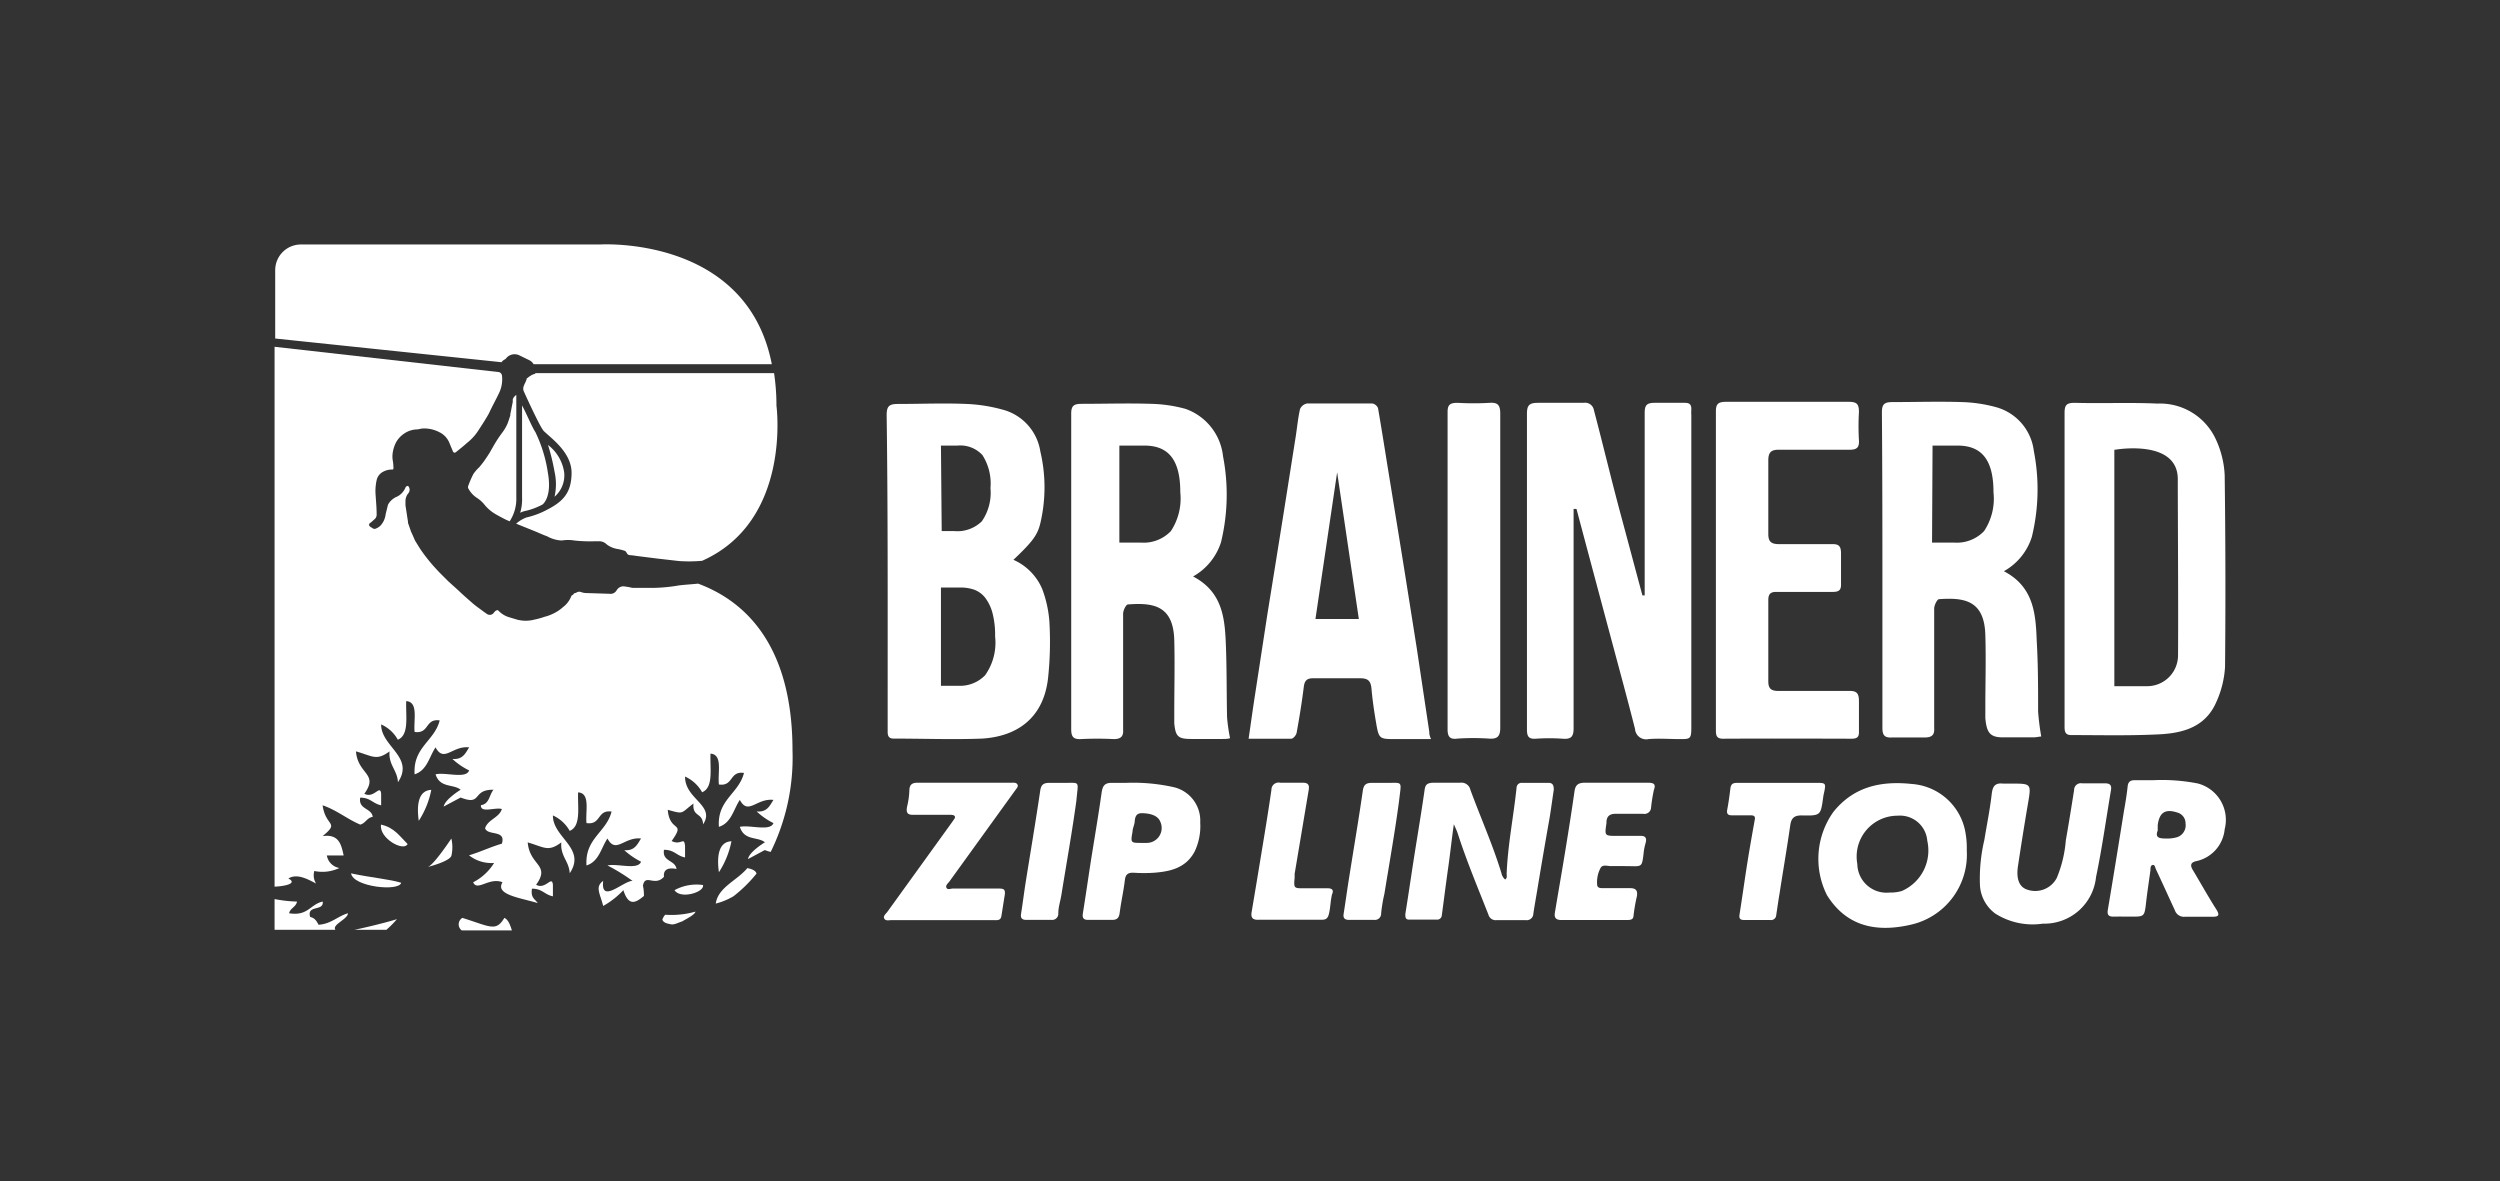 <svg id="Layer_1" data-name="Layer 1" xmlns="http://www.w3.org/2000/svg" viewBox="0 0 199.4 94.23"><rect x="0" y="0" width="199.4" height="94.23" fill="#333333" stroke="none"/><defs><style>.cls-1{fill:#fff;}</style></defs><title>Brainerd_Horizontal_White_CMYK</title><path class="cls-1" d="M32,70.41c-1-.3-2.3-.39-4-.75C28.16,70.74,31.83,71.13,32,70.41Z"/><path class="cls-1" d="M40.23,73.21c-.68,1.11-1.07.72-3.35,0a.6.6,0,0,0-.05,1h4C40.69,73.78,40.55,73.36,40.23,73.21Z"/><path class="cls-1" d="M31.66,73.31c-.65.21-2.14.59-3.38.85h2.54A7.5,7.5,0,0,0,31.66,73.31Z"/><path class="cls-1" d="M23.69,71.91a10.76,10.76,0,0,1-1.79-.2v2.45h4.85c-.29-.42,1-.84,1-1.32-.84.25-1.31.84-2.34.92-.15-.28-.3-.55-.67-.62-.3-1,1.1-.42,1-1.23-1,.21-1.17,1.18-2.68.93C23.14,72.43,23.61,72.35,23.69,71.91Z"/><path class="cls-1" d="M55.47,72.71a7,7,0,0,1-2.41.25,1,1,0,0,0-.23.39c.08.25.37.31.67.37s.6-.14.89-.22C54.91,73.21,55.43,72.93,55.47,72.71Z"/><path class="cls-1" d="M33.4,65.47a7,7,0,0,0,1-2.47C33.31,63.05,33.24,64.32,33.4,65.47Z"/><path class="cls-1" d="M30.39,65.77c-.17,1.09,1.81,2.19,2.12,1.55C31.9,66.72,31.45,66,30.39,65.77Z"/><path class="cls-1" d="M36,68.27a3.06,3.06,0,0,0,0-1.39S34.6,69,34.12,69.15C34.12,69.15,35.8,68.73,36,68.27Z"/><path class="cls-1" d="M42.69,29.82a.91.91,0,0,0-.37.15,1.91,1.91,0,0,0-.32.24s0,0,0,.05c-.12.38-.39.63-.2,1h0c.4.89,1.07,2.31,1.41,2.89h0l.14.21.35.32c.7.61,1.87,1.63,1.89,3,0,1.65-.7,2.34-2,3a6.52,6.52,0,0,1-1.59.59,2.52,2.52,0,0,0-.83.5l1.61.65c.39.17.57.25.87.36a2.57,2.57,0,0,0,1.16.33,3.1,3.1,0,0,1,1,0,11.52,11.52,0,0,0,1.66.06l.36,0a.85.85,0,0,1,.56.25,1.9,1.9,0,0,0,.89.37,4.74,4.74,0,0,1,.57.15.39.39,0,0,1,.14.17.3.3,0,0,0,.26.17,4.26,4.26,0,0,1,.5.06l.4.05,1.27.16,1.75.2A11.76,11.76,0,0,0,56,44.73c7.17-3.19,5.93-12.37,5.93-12.37a17.65,17.65,0,0,0-.19-2.6H42.69Z"/><path class="cls-1" d="M40.24,28.68a.36.36,0,0,0,.16-.14.87.87,0,0,1,1-.21l.82.4a.81.81,0,0,1,.34.32h19C59.56,18.76,47.86,19.5,47.86,19.5H24a2.05,2.05,0,0,0-2.05,2.05V27L40,28.89A.73.73,0,0,1,40.24,28.68Z"/><path class="cls-1" d="M45,37.69a3.37,3.37,0,0,0-1.29-2.2,17.07,17.07,0,0,1,.52,2.13,4.56,4.56,0,0,1,0,2A2.25,2.25,0,0,0,45,37.69Z"/><path class="cls-1" d="M40.9,31.84a1.6,1.6,0,0,0,0,.21c-.07.33-.13.67-.2,1a.38.38,0,0,1,0,.1c-.08.22-.14.45-.23.66a3.45,3.45,0,0,1-.39.67,9.72,9.72,0,0,0-.7,1.06l-.35.61c-.13.2-.26.4-.4.6s-.26.34-.4.51a3.44,3.44,0,0,0-.47.54,7.93,7.93,0,0,0-.43,1s0,.08,0,.11a2,2,0,0,0,.74.82,2.66,2.66,0,0,1,.53.47,3.22,3.22,0,0,0,1,.85c.26.15.53.29.79.42l.26.11a3.26,3.26,0,0,0,.53-1.92V31.5A.73.73,0,0,0,40.9,31.84Z"/><path class="cls-1" d="M23,70.07c.66-.41,1.45,0,2.21.4a1.24,1.24,0,0,1-.14-1,3.13,3.13,0,0,0,2-.24,1.21,1.21,0,0,1-1-1h1.34c-.19-.85-.36-1.73-1.68-1.54,1.41-1.16.24-.72,0-2.46,1.14.39,1.94,1.09,3,1.54.44-.11.52-.54,1-.62-.1-.72-1.16-.57-1-1.53.83,0,1,.48,1.67.61v-.92c-.08-.79-.57.42-1.34,0,1.17-1.63-.51-1.51-.67-3.38,1.33.37,1.62.78,2.68,0-.09,1.1.62,1.48.67,2.46,1.35-2-1.36-2.85-1.34-4.61A2.82,2.82,0,0,1,31.73,59c.93-.38.62-1.89.67-3.08,1,.07.57,1.53.67,2.46,1.19.17.82-1.09,2-.92-.42,1.66-2.14,2.13-2,4.3,1-.32,1.16-1.39,1.67-2.15.68,1.26,1.33-.15,2.68,0-.29.45-.5,1-1.34.92a5.49,5.49,0,0,0,1.34.92c-.25.7-1.88.12-2.68.31.36,1.12,1.42.75,2,1.23,0,0-1.25.76-1.35,1.34l1.35-.72c1.76.69.87-.65,2.62-.62-.34.41-.32,1.14-1,1.23-.06.67,1.18.14,1.67.31-.23.71-1.11.82-1.34,1.53.21.63,1.69.09,1.34,1.23-1,.3-1.61.62-2.62.93a2.89,2.89,0,0,0,2,.61,4.24,4.24,0,0,1-1.67,1.54c.32.76,1.28-.43,2.34,0-.62,1,1.44,1.24,2.81,1.66-.22-.33-.58-.41-.46-1.15.83,0,1,.48,1.67.61v-.92c-.08-.79-.57.42-1.34,0,1.17-1.62-.51-1.5-.67-3.38,1.33.38,1.62.79,2.68,0-.09,1.11.62,1.48.67,2.46,1.35-2-1.36-2.84-1.34-4.61a2.92,2.92,0,0,1,1.34,1.23c.93-.38.62-1.89.67-3.07,1,.06.57,1.52.67,2.45,1.19.17.82-1.08,2-.92-.42,1.67-2.14,2.13-2,4.3,1-.32,1.16-1.39,1.67-2.15.68,1.26,1.33-.15,2.68,0-.29.45-.5,1-1.34.93a6.11,6.11,0,0,0,1.34.92c-.25.69-1.87.12-2.68.3a14.75,14.75,0,0,1,2,1.23c-.74,0-2.56,1.88-2.34,0-.67.48-.25,1,0,2A6.75,6.75,0,0,0,49.72,71c.42,1.33,1,1,1.64.46,0-.19,0-.45-.08-.82.19-1,.93.12,1.68-.71-.05-.38.1-.8,1-.62-.1-.72-1.16-.57-1-1.53.84,0,1,.48,1.68.61v-.92c-.08-.79-.31,0-1.07-.39,1.16-1.63-.15-.62-.31-2.49,1.33.37,1,.29,2.05-.5-.09,1.11.72.68.77,1.66,1-1.53-1.46-2-1.44-3.81A2.92,2.92,0,0,1,56,63.19c.93-.38.62-1.89.67-3.08,1,.07.56,1.53.67,2.46,1.18.17.82-1.09,2-.92-.42,1.67-2.15,2.13-2,4.3,1-.32,1.16-1.39,1.67-2.15.67,1.26,1.32-.15,2.68,0-.29.45-.5,1-1.34.92a5.61,5.61,0,0,0,1.34.93c-.25.69-1.88.12-2.68.3.36,1.13,1.41.76,2,1.23,0,0-1.26.76-1.35,1.34L61,67.8a3.11,3.11,0,0,0,.47.15,17,17,0,0,0,1.74-8.09c0-8.65-4-12-7.53-13.31-.53.06-1.36.1-1.75.18a13.1,13.1,0,0,1-2.25.16c-.38,0-.77,0-1.16,0-.14,0-.27-.05-.4-.07l-.33-.05a.61.61,0,0,0-.59.29l-.09.12a.54.54,0,0,1-.49.18l-1.91-.06a1.17,1.17,0,0,1-.37-.08.41.41,0,0,0-.4.07s-.14,0-.19.09-.16.1-.18.16a2,2,0,0,1-.66.88,3.22,3.22,0,0,1-.89.57,3,3,0,0,1-.57.2,6,6,0,0,1-.83.23,2.69,2.69,0,0,1-1.38,0l-.6-.18a1.92,1.92,0,0,1-.89-.54c-.07-.08-.18,0-.26.05l-.16.19a.4.4,0,0,1-.53,0c-.12-.08-.24-.16-.35-.25-.26-.19-.52-.37-.76-.58s-.75-.65-1.11-1l-.83-.75-.68-.68c-.24-.25-.47-.5-.69-.76s-.48-.59-.7-.9-.37-.57-.55-.86c-.08-.14-.13-.29-.2-.44l-.15-.33-.24-.69,0-.1c-.07-.43-.13-.86-.2-1.29h0c0-.12,0-.24,0-.36a1,1,0,0,1,.23-.61.44.44,0,0,0,0-.56s-.11-.05-.13,0a.3.3,0,0,0-.12.15,1.37,1.37,0,0,1-.63.67,1.47,1.47,0,0,0-.7.58.93.93,0,0,0-.05.1l-.18.73a1.59,1.59,0,0,1-.44.94,1.2,1.2,0,0,1-.34.21.27.27,0,0,1-.32-.08s-.09,0-.13-.08a.16.16,0,0,1,0-.29c.13-.1.26-.22.39-.34a.5.5,0,0,0,.12-.39c0-.49-.05-1-.08-1.47a4,4,0,0,1,.1-1.29,1,1,0,0,1,.51-.6,1.46,1.46,0,0,1,.68-.17c.09,0,.14,0,.13-.15a3.41,3.41,0,0,0-.05-.55,1.94,1.94,0,0,1,0-.68,2.7,2.7,0,0,1,.23-.73,2,2,0,0,1,.68-.76,1.89,1.89,0,0,1,1-.33c.15,0,.3-.06.44-.07a2.57,2.57,0,0,1,1.34.28,1.62,1.62,0,0,1,.8.81l.3.72a.15.15,0,0,0,.26.06c.3-.24.6-.48.89-.74a4,4,0,0,0,.84-.91c.19-.29.78-1.19.92-1.5s.6-1.18.73-1.46a2.54,2.54,0,0,0,.28-1.47.35.35,0,0,0-.23-.29h0s0,0,0,0L21.9,27.66V70.72C22.8,70.68,23.74,70.45,23,70.07Z"/><path class="cls-1" d="M41.83,40.77a5.47,5.47,0,0,0,1.44-.53s.78-.55.43-2.52a11.09,11.09,0,0,0-1-3.26h0C42.4,34,42,33,41.64,32.34v7.31a3.81,3.81,0,0,1-.15,1.25A1.58,1.58,0,0,1,41.83,40.77Z"/><path class="cls-1" d="M57.34,69.57a7,7,0,0,0,1-2.47C57.26,67.14,57.18,68.42,57.34,69.57Z"/><path class="cls-1" d="M60.34,69.68c-.05-.2-.27-.35-.73-.44-.83,1-2.34,1.53-2.52,2.83a5.35,5.35,0,0,0,1.42-.59A11.12,11.12,0,0,0,60.34,69.68Z"/><path class="cls-1" d="M53.8,71c.48.75,2.41.16,2.27-.41A3.64,3.64,0,0,0,53.8,71Z"/><path class="cls-1" d="M70.8,55.37c0,1,0,2,0,3,0,.39.13.55.53.54,2.35,0,4.71.09,7,0,2.64-.16,4.87-1.5,5.26-4.79a27.41,27.41,0,0,0,.11-4.53,9.26,9.26,0,0,0-.58-2.63,4.45,4.45,0,0,0-2.29-2.31c1.56-1.47,1.93-2,2.15-2.93a12.47,12.47,0,0,0,0-5.7,4.1,4.1,0,0,0-2.81-3.29,12.72,12.72,0,0,0-3.06-.51c-1.82-.08-3.65,0-5.48,0-.71,0-.91.17-.91.9C70.82,40.47,70.8,47.92,70.8,55.37Zm4.25-19.83h1.31a2.4,2.4,0,0,1,2,.76A4.21,4.21,0,0,1,79,38.93a4,4,0,0,1-.69,2.65,2.79,2.79,0,0,1-2.2.78h-1Zm0,11.32h1.56a3.31,3.31,0,0,1,1.11.18,2,2,0,0,1,.86.64,3.5,3.5,0,0,1,.58,1.21,7,7,0,0,1,.21,1.87,4.48,4.48,0,0,1-.8,3.1,2.79,2.79,0,0,1-2.11.84H75.05Z"/><path class="cls-1" d="M177.44,37.89a7.58,7.58,0,0,0-.71-2.86,4.9,4.9,0,0,0-4.65-2.84c-2.2-.1-4.41,0-6.61-.06-.63,0-.8.17-.8.8,0,4.2,0,8.39,0,12.59s0,8.15,0,12.37c0,.4,0,.75.56.74,2.32,0,4.65.06,7-.06,2-.1,3.71-.64,4.55-2.59a7.89,7.89,0,0,0,.69-2.8Q177.54,45.53,177.44,37.89Zm-3.72,14.39a2.46,2.46,0,0,1-2.47,2.45h-2.61V35.88s5.06-.92,5.06,2.34C173.7,41.14,173.75,48.67,173.72,52.28Z"/><path class="cls-1" d="M116.26,58.91a18.81,18.81,0,0,1,2.49,0c.74.06.92-.23.91-.93,0-5.18,0-10.35,0-15.52,0-3.16,0-6.31,0-9.47,0-.63-.16-.91-.84-.86a21.86,21.86,0,0,1-2.56,0c-.63,0-.81.16-.8.79,0,4.2,0,8.4,0,12.6s0,8.4,0,12.6C115.45,58.75,115.63,59,116.26,58.91Z"/><path class="cls-1" d="M150.14,52.12c0,1.88,0,4,0,5.91,0,.56.13.83.75.79.88,0,1.76,0,2.63,0,.56,0,.79-.2.75-.75,0-.19,0-.66,0-.85,0-2.9,0-5.79,0-8.68,0-.26.23-.73.38-.75,2-.14,3.63.07,3.7,2.87.06,1.92,0,3.84,0,5.76,0,.29,0,.57,0,.86.1,1.06.31,1.53,1.36,1.53h2.5c.19,0,.39-.05.6-.07a18.46,18.46,0,0,1-.25-2c0-1.87,0-3.74-.11-5.61-.08-2.17-.23-4.32-2.62-5.57a4.77,4.77,0,0,0,2.23-2.74,15.94,15.94,0,0,0,.16-6.84,4.14,4.14,0,0,0-3-3.5,11.48,11.48,0,0,0-2.73-.41c-1.85-.06-3.7,0-5.55,0-.65,0-.84.17-.84.83C150.15,39.32,150.14,45.72,150.14,52.12Zm4-16.58h2c2,0,2.86,1.24,2.86,3.72a4.67,4.67,0,0,1-.75,3.1,3,3,0,0,1-2.34.92H154.1Z"/><path class="cls-1" d="M114,58.37l-1-6.68-.9-5.68c-.44-2.76-.89-5.51-1.34-8.27-.28-1.73-.55-3.46-.85-5.19a.63.63,0,0,0-.45-.37c-1.74,0-3.47,0-5.2,0a.77.77,0,0,0-.57.45c-.16.71-.23,1.45-.34,2.17l-.93,5.89q-.66,4.14-1.33,8.28l-1,6.52c-.17,1.1-.32,2.19-.5,3.43,1.23,0,2.32,0,3.4,0,.16,0,.4-.29.43-.48.22-1.21.42-2.43.57-3.65.06-.5.25-.7.76-.69,1.26,0,2.52,0,3.77,0,.63,0,.82.26.87.83.08.9.21,1.79.36,2.67.23,1.35.25,1.35,1.6,1.35h2.79C114,58.64,114,58.5,114,58.37Zm-9.08-9,1.73-11.7h0l1.73,11.7Z"/><path class="cls-1" d="M123.48,62.44H121.4a.4.4,0,0,0-.44.4c-.24,2.29-.7,4.55-.79,6.86,0,.15.06.33-.12.45a.92.92,0,0,1-.3-.52c-.69-2.26-1.66-4.42-2.47-6.63a.73.73,0,0,0-.81-.57c-.69,0-1.38,0-2.08,0s-.72.25-.79.76c-.27,1.87-.59,3.74-.88,5.61-.21,1.37-.41,2.74-.63,4.1,0,.27,0,.45.32.45.73,0,1.47,0,2.2,0A.37.37,0,0,0,115,73c.17-1.27.33-2.54.51-3.81s.28-2.28.45-3.45c.1.24.22.47.3.71.71,2.21,1.61,4.35,2.46,6.51a.59.59,0,0,0,.64.43c.77,0,1.55,0,2.33,0a.53.53,0,0,0,.61-.52c.09-.6.2-1.21.3-1.81q.48-2.92,1-5.85c.12-.74.22-1.49.33-2.23C123.93,62.64,123.85,62.43,123.48,62.44Z"/><path class="cls-1" d="M167.92,62.48c-.61,0-1.22,0-1.84,0a.54.54,0,0,0-.65.54c-.21,1.32-.42,2.65-.66,4a9.81,9.81,0,0,1-.72,3,1.94,1.94,0,0,1-2.35.94c-.63-.2-.9-.83-.75-1.86.25-1.65.51-3.3.79-4.94s.3-1.66-1.24-1.66c-.25,0-.49,0-.74,0-.63-.07-.83.21-.9.83-.14,1.23-.39,2.45-.59,3.67a13.52,13.52,0,0,0-.35,3.58,3,3,0,0,0,1.23,2.29,5.55,5.55,0,0,0,3.79.8,4.14,4.14,0,0,0,4.24-3.72c.48-2.29.8-4.61,1.19-6.92C168.44,62.64,168.3,62.48,167.92,62.48Z"/><path class="cls-1" d="M110.43,62.44h-.18c-.27,0-.53,0-.8,0-.51,0-.69.15-.76.68-.34,2.37-.75,4.74-1.12,7.11-.14.88-.26,1.77-.4,2.65-.06.36.1.49.43.49h2a.5.5,0,0,0,.56-.52,11.81,11.81,0,0,1,.26-1.56c.4-2.47.84-4.93,1.17-7.41C111.78,62.17,111.94,62.47,110.43,62.44Z"/><path class="cls-1" d="M105.91,70.85H104c-.79,0-.82,0-.74-.84,0-.1,0-.21,0-.31q.56-3.33,1.12-6.68c.08-.44-.07-.6-.5-.59-.59,0-1.18,0-1.77,0a.57.57,0,0,0-.7.56c-.21,1.47-.45,2.94-.69,4.4q-.44,2.69-.89,5.36c-.08.46.1.63.56.61.81,0,1.63,0,2.45,0s1.71,0,2.57,0c.33,0,.49-.09.58-.45.13-.52.12-1,.25-1.57C106.4,71,106.25,70.85,105.91,70.85Z"/><path class="cls-1" d="M131.42,62.43c-1.66,0-3.31,0-5,0-.54,0-.77.17-.84.7-.21,1.47-.44,2.94-.68,4.41-.28,1.75-.59,3.49-.88,5.24-.07.41.07.6.51.6.86,0,1.72,0,2.58,0h2.63c.25,0,.54,0,.55-.34a13.75,13.75,0,0,1,.27-1.56c.08-.48-.11-.66-.61-.64-.69,0-1.38,0-2.08,0-.2,0-.45,0-.48-.25a2.42,2.42,0,0,1,.27-1.36c.17-.31.57-.14.86-.15s.73,0,1.1,0c1.41,0,1.33.22,1.5-1.25a5.08,5.08,0,0,1,.15-.65c.08-.37-.06-.53-.45-.51-.61,0-1.23,0-1.84,0-1,0-1,0-.85-1a.13.13,0,0,0,0-.06c0-.5.26-.72.79-.7.71,0,1.43,0,2.14,0a.53.53,0,0,0,.63-.5,13,13,0,0,1,.22-1.39C132.1,62.52,131.89,62.43,131.42,62.43Z"/><path class="cls-1" d="M147.69,58.92c.42,0,.6-.13.58-.57,0-.81,0-1.62,0-2.42,0-.61-.16-.84-.79-.82-1.88,0-3.75,0-5.62,0-.57,0-.82-.16-.82-.77,0-2.16,0-4.31,0-6.47,0-.49.17-.67.67-.66,1.49,0,3,0,4.48,0,.49,0,.67-.15.65-.65,0-.81,0-1.62,0-2.42,0-.56-.16-.76-.72-.74-1.4,0-2.8,0-4.2,0-.64,0-.89-.18-.88-.85,0-1.94,0-3.89,0-5.83,0-.66.24-.86.88-.85,1.87,0,3.74,0,5.62,0,.56,0,.76-.18.73-.74a19.1,19.1,0,0,1,0-2.27c0-.63-.17-.81-.8-.81-3.27,0-6.54,0-9.81,0-.63,0-.81.18-.8.8,0,4.2,0,8.4,0,12.6V58.19c0,.4,0,.73.56.73C140.86,58.9,144.27,58.91,147.69,58.92Z"/><path class="cls-1" d="M145.41,63.65a4,4,0,0,1,.09-.48c.14-.69.12-.73-.61-.73h-6.24c-.31,0-.57,0-.63.41-.07.59-.15,1.17-.26,1.75-.06.35.11.44.4.43h1.47c.26,0,.39.07.33.35-.2,1.12-.4,2.24-.58,3.37-.22,1.38-.41,2.77-.63,4.16-.05.31,0,.47.37.47h2.08a.41.41,0,0,0,.47-.38c.09-.58.17-1.17.27-1.75.28-1.81.59-3.61.85-5.42.09-.65.38-.81,1-.79C145.22,65.07,145.22,65,145.41,63.65Z"/><path class="cls-1" d="M134.39,32.13c-.81,0-1.62,0-2.42,0-.65,0-.79.21-.79.82,0,4.46,0,9.2,0,13.66v.88H131c-.6-2.22-1.19-4.45-1.79-6.67-.7-2.61-1.39-5.5-2.08-8.11a.71.71,0,0,0-.82-.58c-1.21,0-2.42,0-3.63,0-.67,0-.89.16-.89.86,0,3.61,0,7.5,0,11.1,0,4.7,0,9.4,0,14.1,0,.54.13.77.71.73a15.28,15.28,0,0,1,2.14,0c.68.06.88-.18.87-.86,0-5.56,0-11.11,0-16.66v-.81l.23,0q1.44,5.41,2.89,10.82c.6,2.24,1.21,4.48,1.78,6.73a.89.89,0,0,0,1.08.81c.82-.07,1.66,0,2.49,0s.92,0,.92-.93c0-8.21,0-16.7,0-24.91a3.09,3.09,0,0,1,0-.43C134.92,32.26,134.75,32.13,134.39,32.13Z"/><path class="cls-1" d="M97.78,51.55c-.08-2.17-.23-4.32-2.62-5.57a4.81,4.81,0,0,0,2.23-2.74,16.1,16.1,0,0,0,.16-6.84,4.52,4.52,0,0,0-3-3.79,11.32,11.32,0,0,0-2.72-.4c-1.85-.06-3.7,0-5.55,0-.65,0-.85.16-.84.83,0,6.4,0,13.09,0,19.5,0,1.87,0,3.74,0,5.62,0,.56.14.82.76.79a25.63,25.63,0,0,1,2.63,0c.56,0,.79-.21.75-.75,0-.19,0-.38,0-.57,0-2.9,0-5.79,0-8.68,0-.26.23-.73.38-.74,2-.15,3.63.06,3.7,2.86.05,1.92,0,3.84,0,5.76,0,.29,0,.57,0,.86.1,1.06.31,1.25,1.36,1.25h2.49c.2,0,.4,0,.6-.06a13.85,13.85,0,0,1-.24-1.68C97.83,55.29,97.85,53.42,97.78,51.55Zm-4.39-9.19a3,3,0,0,1-2.35.92H89.28V35.54h2c2,0,2.86,1.24,2.86,3.72A4.73,4.73,0,0,1,93.39,42.36Z"/><path class="cls-1" d="M156.71,66.13a4.68,4.68,0,0,0-4.22-3.6c-2.45-.26-4.63.2-6.26,2.23a6.45,6.45,0,0,0-.51,6.64c1.61,2.58,4.08,3,6.87,2.31a5.73,5.73,0,0,0,4.28-5.88A7,7,0,0,0,156.71,66.13Zm-5,4.93a3.18,3.18,0,0,1-1,.13,2.33,2.33,0,0,1-2.57-2.28,3.26,3.26,0,0,1,3.23-3.85,2.18,2.18,0,0,1,2.35,2A3.52,3.52,0,0,1,151.7,71.06Z"/><path class="cls-1" d="M80.67,62.43H73.2c-.46,0-.66.15-.67.63a6.08,6.08,0,0,1-.18,1.27c-.09.47,0,.68.54.66,1,0,1.92,0,2.88,0,.13,0,.3,0,.38.11s-.07.26-.14.37l-.25.35-5,6.93c-.12.15-.34.32-.23.52s.37.12.57.12h8.14c.26,0,.57.06.63-.32.09-.54.17-1.09.26-1.63s-.09-.57-.52-.57c-1.21,0-2.41,0-3.61,0-.18,0-.41.13-.51-.06s.13-.36.24-.51L81,63c.09-.13.24-.26.15-.43S80.83,62.43,80.67,62.43Z"/><path class="cls-1" d="M93.64,62.79a14.83,14.83,0,0,0-3.81-.35c-.39,0-.78,0-1.16,0-.56,0-.72.24-.8.75-.27,1.92-.6,3.82-.9,5.73-.2,1.31-.39,2.62-.6,3.93-.06.37.06.53.44.52.63,0,1.27,0,1.9,0,.42,0,.55-.19.6-.59.11-.87.31-1.72.41-2.59.06-.49.29-.6.73-.58a12.05,12.05,0,0,0,1.59,0c1.32-.1,2.55-.38,3.25-1.7a4.73,4.73,0,0,0,.44-2.31A2.74,2.74,0,0,0,93.64,62.79Zm-2.22,4.44h-.36c-.88,0-.89,0-.73-.89,0-.24.12-.47.16-.71s0-.75.54-.77c.76,0,1.33.21,1.51.67A1.19,1.19,0,0,1,91.42,67.23Z"/><path class="cls-1" d="M84.7,62.44h-.19c-.26,0-.53,0-.79,0-.51,0-.69.15-.76.68-.35,2.37-.75,4.74-1.13,7.11-.14.88-.25,1.77-.39,2.65-.06.36.09.49.42.49h2a.49.49,0,0,0,.55-.52c0-.53.18-1,.26-1.56.4-2.47.84-4.93,1.18-7.41C86,62.17,86.21,62.47,84.7,62.44Z"/><path class="cls-1" d="M175.3,62.49a14.79,14.79,0,0,0-3.58-.26h-1.47c-.35,0-.51.14-.55.5-.07.69-.19,1.37-.3,2-.42,2.62-.84,5.23-1.28,7.84-.07.43.09.55.48.54s1.06,0,1.59,0c.78,0,.85-.08.95-.85.11-1,.25-1.9.38-2.85,0-.16,0-.39.18-.42s.19.21.26.35c.51,1.08,1,2.17,1.51,3.27a.76.76,0,0,0,.8.51c.74,0,1.47,0,2.21,0,.49,0,.57-.13.31-.56-.64-1-1.25-2.1-1.88-3.15-.22-.36-.22-.61.24-.72a2.88,2.88,0,0,0,2.29-2.55A3,3,0,0,0,175.3,62.49Zm-1.64,4.28a2.75,2.75,0,0,1-.9.11c-.53,0-.89-.06-.66-.64,0-.19,0-.31,0-.43.13-1,.59-1.32,1.57-1a.89.89,0,0,1,.65.87A1,1,0,0,1,173.66,66.77Z"/></svg>